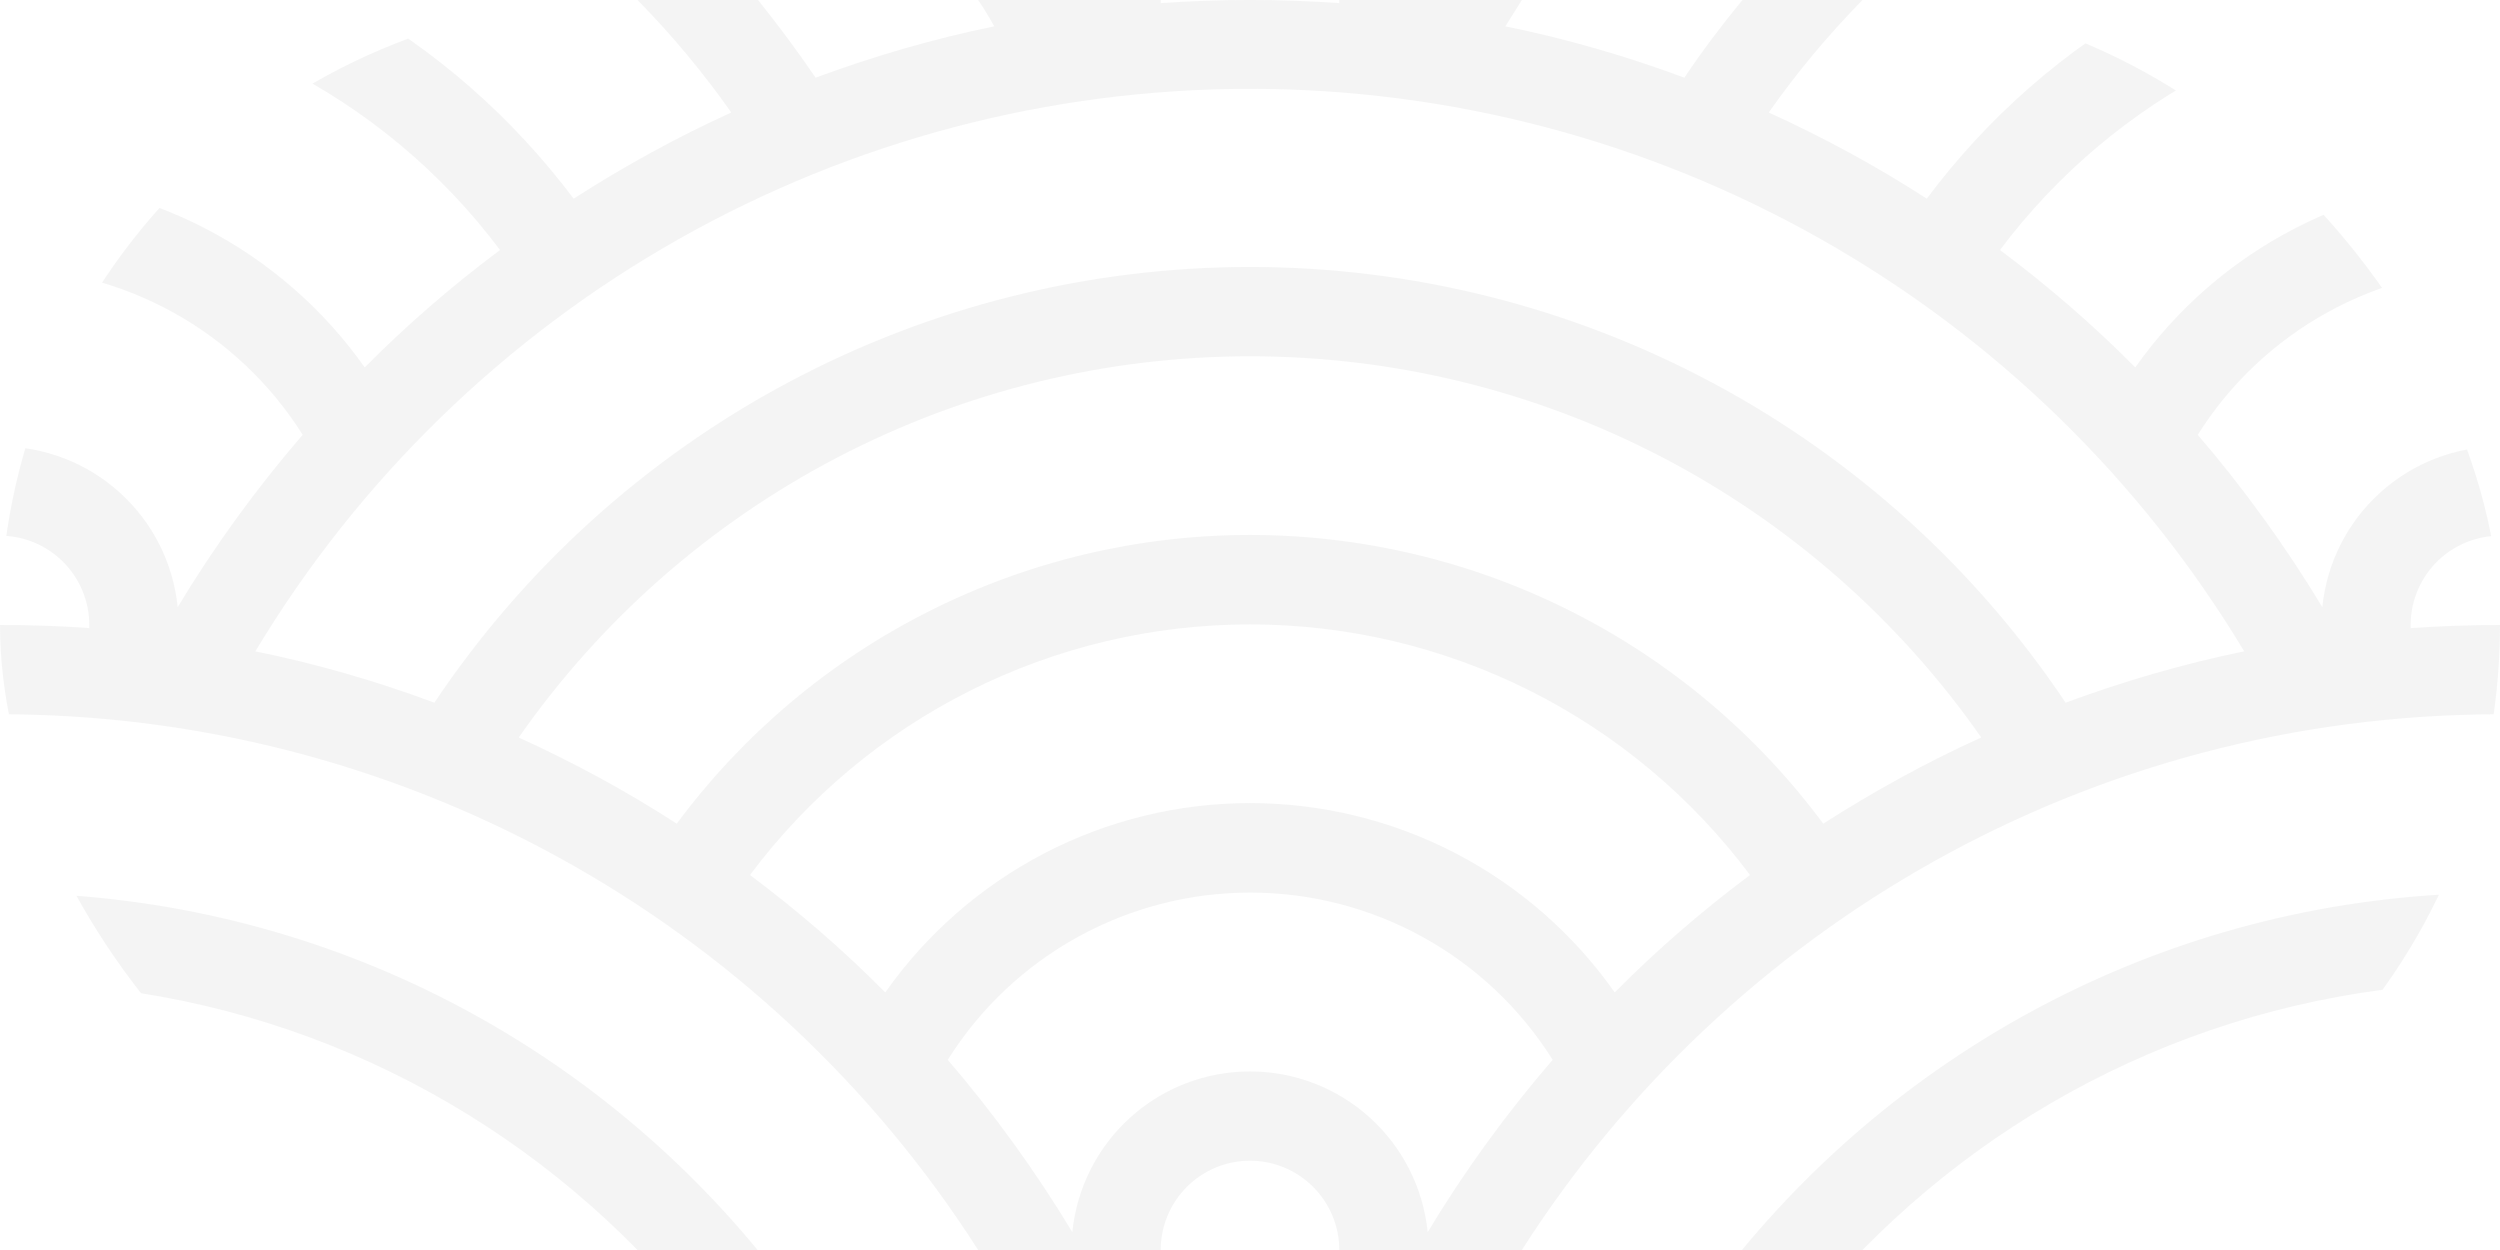 <svg width="56" height="28" viewBox="0 0 56 28" fill="none" xmlns="http://www.w3.org/2000/svg">
    <g clip-path="url(#clip0_379_5004)" opacity="0.1">
        <path
            d="M56 26V28H48.25C50.55 26.73 53.19 26 56 26ZM30 28C30 27.47 29.789 26.961 29.414 26.586C29.039 26.211 28.53 26 28 26C27.47 26 26.961 26.211 26.586 26.586C26.211 26.961 26 27.47 26 28H21.91C19.561 24.32 16.321 21.291 12.492 19.194C8.662 17.096 4.366 15.998 0 16L0 14C0.67 14 1.34 14.02 2 14.07V14C2 13.47 1.789 12.961 1.414 12.586C1.039 12.211 0.53 12 0 12L0 10C0.992 10 1.948 10.368 2.683 11.034C3.419 11.699 3.881 12.613 3.98 13.6C4.802 12.236 5.739 10.945 6.78 9.74C6.059 8.594 5.058 7.649 3.873 6.995C2.687 6.341 1.354 5.999 0 6L0 4C1.601 3.999 3.179 4.382 4.601 5.119C6.023 5.855 7.247 6.922 8.17 8.23C9.11 7.28 10.13 6.4 11.2 5.6C9.897 3.86 8.206 2.448 6.262 1.476C4.318 0.504 2.174 -0.002 0 2.17855e-05H7.75C9.75 1.1 11.48 2.63 12.85 4.45C13.97 3.73 15.15 3.08 16.38 2.52C15.75 1.624 15.047 0.781 14.28 2.17855e-05H16.98C17.43 0.56 17.86 1.14 18.27 1.74C19.57 1.26 20.9 0.87 22.27 0.59C22.16 0.39 22.04 0.19 21.91 2.17855e-05H26V0.07C27.332 -0.024 28.668 -0.024 30 0.07V2.17855e-05H34.09L33.72 0.59C35.1 0.87 36.44 1.26 37.73 1.74C38.13 1.14 38.57 0.56 39.03 2.17855e-05H41.72C40.953 0.781 40.25 1.624 39.62 2.52C40.85 3.08 42.03 3.72 43.16 4.45C44.522 2.623 46.257 1.106 48.25 2.17855e-05H56C51.42 2.17855e-05 47.35 2.2 44.8 5.6C45.87 6.4 46.89 7.28 47.83 8.23C48.753 6.922 49.977 5.855 51.399 5.119C52.821 4.382 54.399 3.999 56 4V6C54.647 6 53.317 6.343 52.133 6.998C50.949 7.652 49.95 8.595 49.23 9.74C50.26 10.94 51.2 12.24 52.02 13.6C52.119 12.613 52.581 11.699 53.317 11.034C54.052 10.368 55.008 10 56 10V12C55.731 12 55.465 12.054 55.218 12.159C54.971 12.264 54.747 12.417 54.56 12.61C54.374 12.803 54.228 13.032 54.132 13.283C54.035 13.534 53.991 13.802 54 14.07C54.666 14.023 55.333 14 56 14V16C46.8 16 38.7 20.78 34.09 28H30ZM7.75 28H0V26C2.81 26 5.46 26.73 7.75 28ZM56 20V22C50.4 22 45.35 24.3 41.72 28H39.02C43.06 23.11 49.17 20 56 20ZM16.97 28H14.28C10.65 24.3 5.6 22 0 22V20C6.83 20 12.94 23.11 16.97 28ZM31.98 27.6C32.802 26.236 33.739 24.945 34.78 23.74C34.06 22.593 33.061 21.648 31.876 20.993C30.691 20.338 29.359 19.994 28.005 19.994C26.651 19.994 25.319 20.338 24.134 20.993C22.949 21.648 21.95 22.593 21.23 23.74C22.26 24.94 23.2 26.24 24.02 27.6C24.119 26.613 24.581 25.698 25.317 25.033C26.052 24.368 27.008 24 28 24C28.992 24 29.948 24.368 30.683 25.033C31.419 25.698 31.881 26.613 31.98 27.6ZM46.27 15.74C47.57 15.26 48.9 14.87 50.27 14.59C47.96 10.747 44.694 7.566 40.791 5.359C36.888 3.151 32.479 1.99 27.995 1.99C23.511 1.99 19.102 3.151 15.199 5.359C11.296 7.566 8.03 10.747 5.72 14.59C7.1 14.87 8.44 15.26 9.73 15.74C11.739 12.737 14.457 10.275 17.643 8.573C20.83 6.871 24.387 5.98 28 5.98C31.613 5.98 35.17 6.871 38.357 8.573C41.544 10.275 44.261 12.737 46.27 15.74ZM40.84 18.45C41.97 17.73 43.14 17.08 44.38 16.52C42.538 13.883 40.088 11.73 37.236 10.244C34.384 8.757 31.216 7.981 28 7.981C24.784 7.981 21.616 8.757 18.764 10.244C15.912 11.73 13.461 13.883 11.62 16.52C12.85 17.08 14.03 17.72 15.16 18.45C16.646 16.444 18.582 14.814 20.812 13.691C23.041 12.568 25.503 11.983 28 11.983C30.497 11.983 32.959 12.568 35.188 13.691C37.418 14.814 39.354 16.444 40.84 18.45ZM36.17 22.23C37.11 21.28 38.13 20.4 39.2 19.6C37.898 17.858 36.208 16.443 34.264 15.469C32.32 14.494 30.175 13.987 28 13.987C25.825 13.987 23.68 14.494 21.736 15.469C19.792 16.443 18.102 17.858 16.8 19.6C17.87 20.4 18.89 21.28 19.83 22.23C20.752 20.92 21.976 19.851 23.397 19.112C24.819 18.374 26.398 17.989 28 17.989C29.602 17.989 31.181 18.374 32.603 19.112C34.025 19.851 35.248 20.92 36.17 22.23Z"
            fill="#909292" />
    </g>
    <defs>
        <clipPath id="clip0_379_5004">
            <rect width="56" height="28" rx="14" fill="white" />
        </clipPath>
    </defs>
</svg>